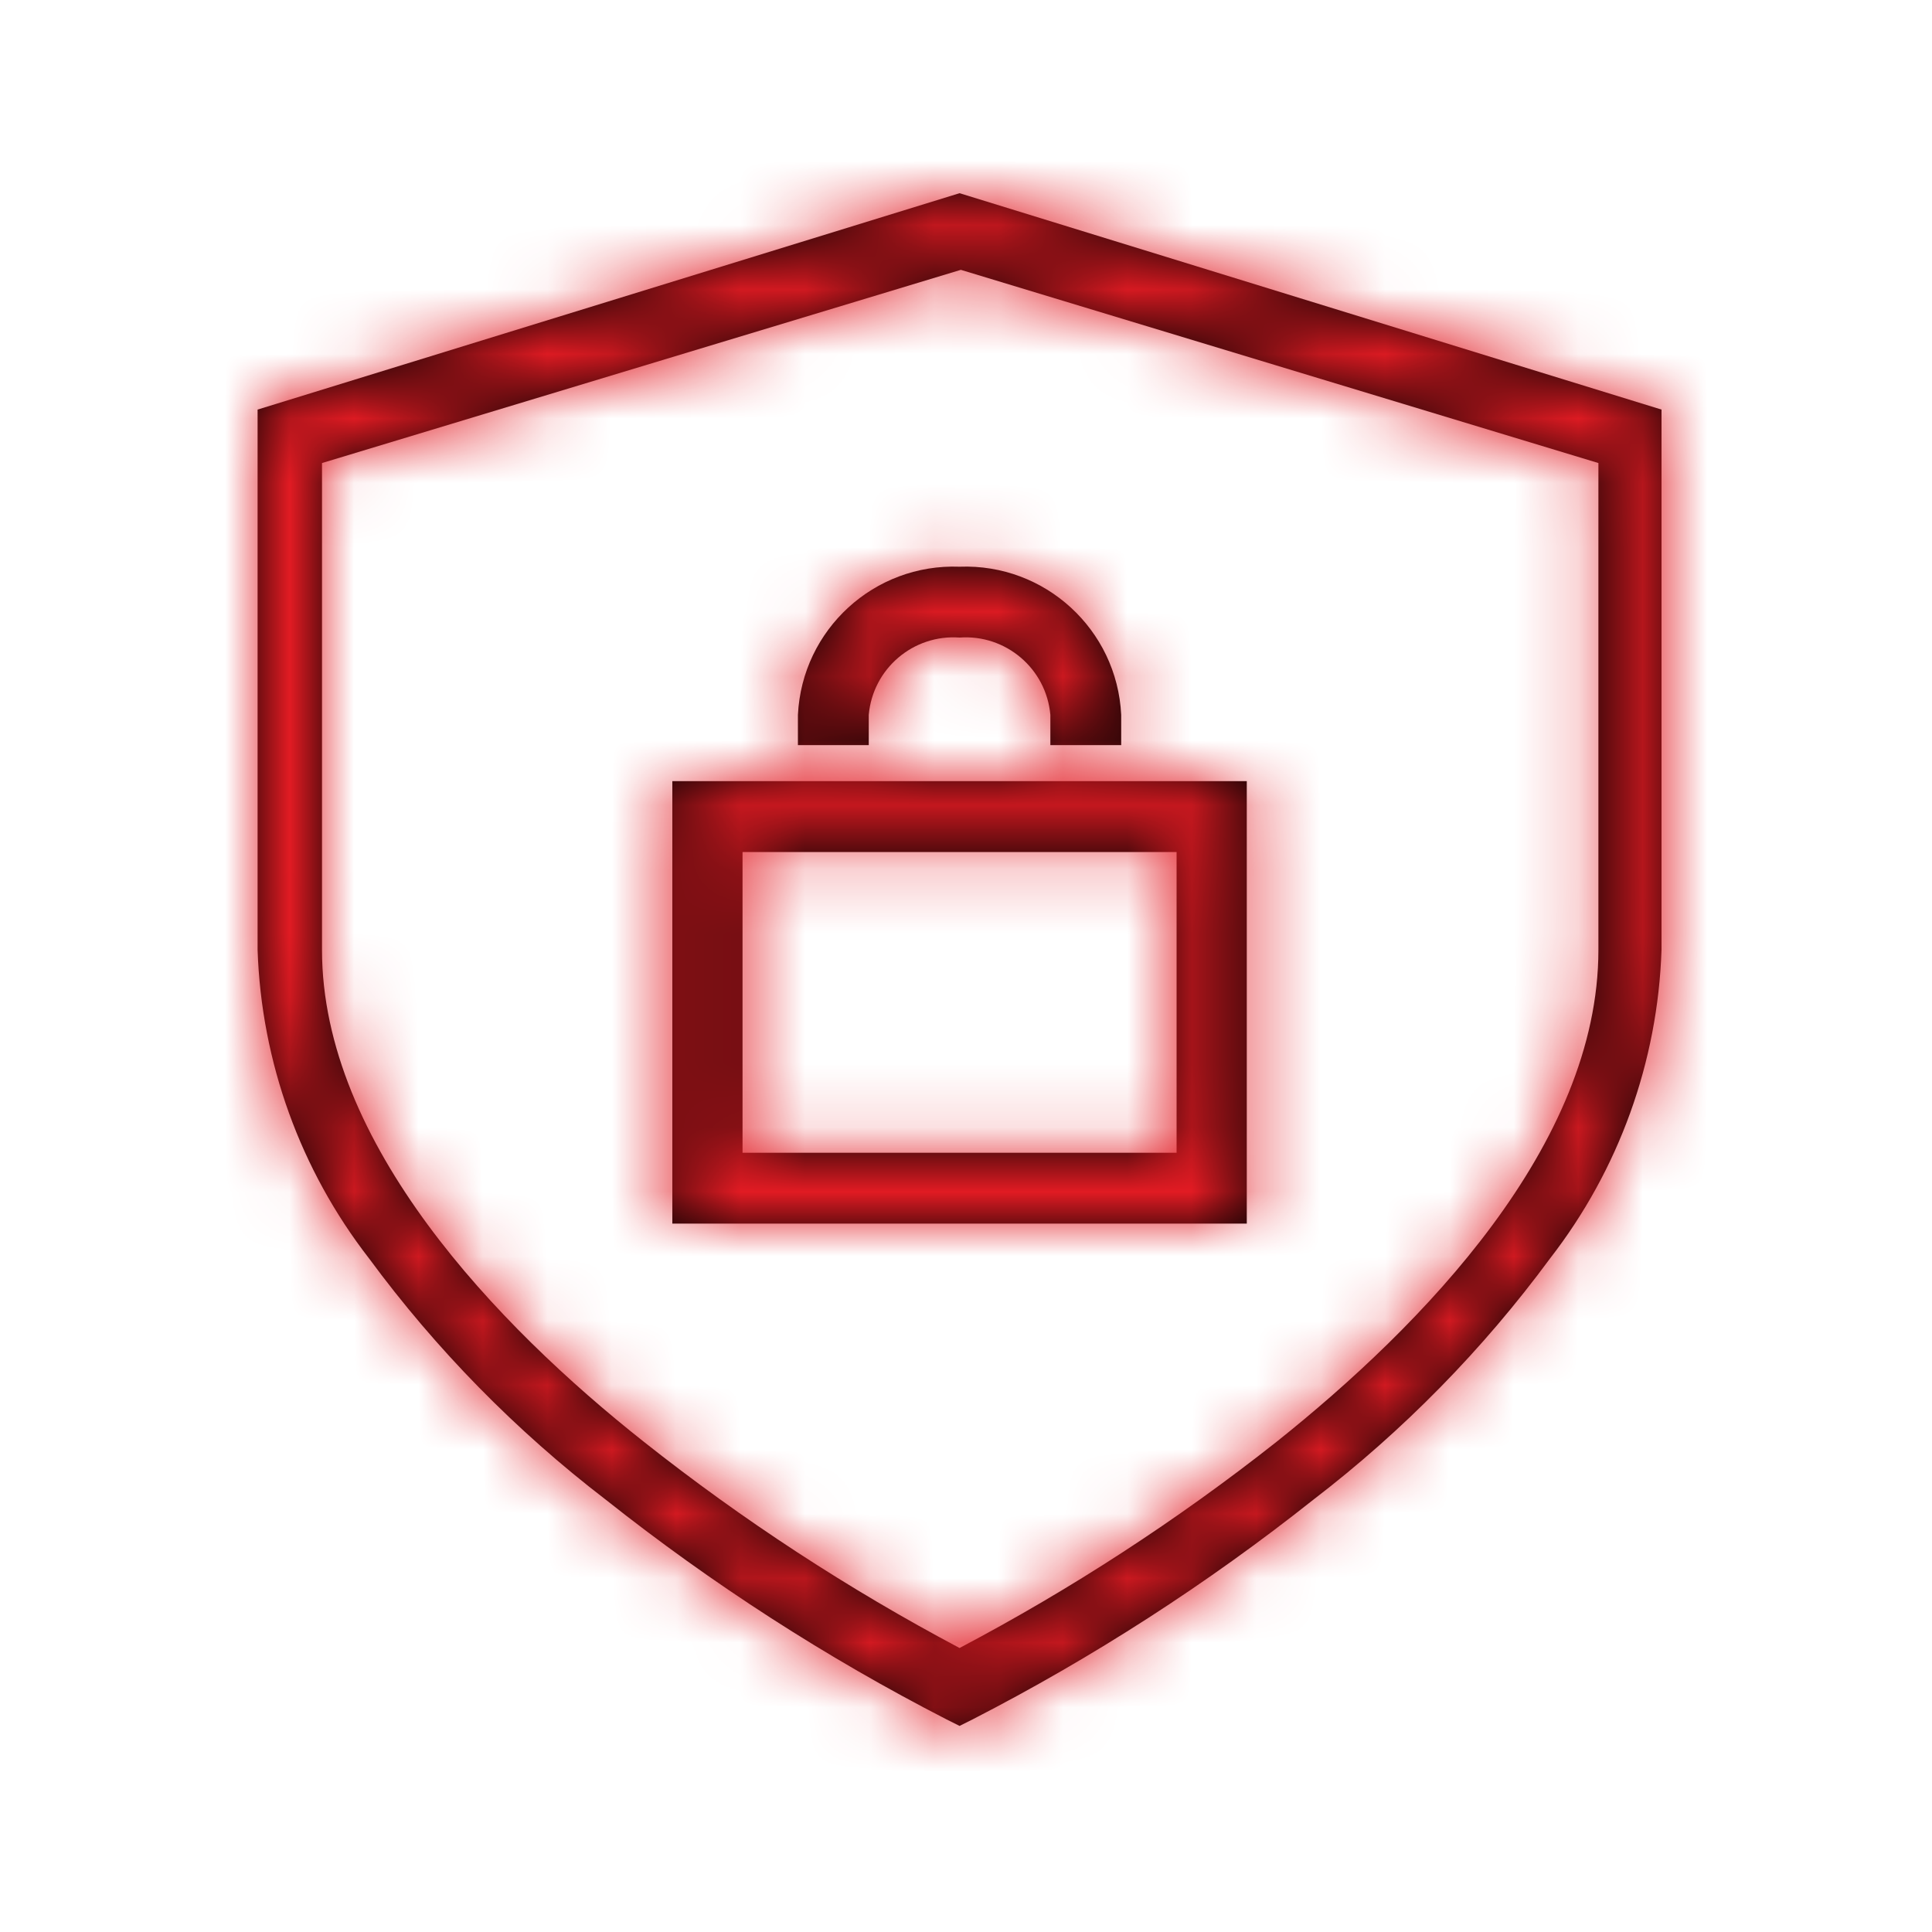 <?xml version="1.0" encoding="UTF-8"?>
<svg width="30px" height="30px" viewBox="0 0 30 30" version="1.1" xmlns="http://www.w3.org/2000/svg" xmlns:xlink="http://www.w3.org/1999/xlink">
    <!-- Generator: Sketch 58 (84663) - https://sketch.com -->
    <title>security</title>
    <desc>Created with Sketch.</desc>
    <defs>
        <path d="M14.9,3 L25.8,6.36 L25.8,14.75 C25.742,16.489 25.137,18.165 24.07,19.54 C23.026,20.957 21.787,22.219 20.39,23.29 C18.742,24.597 16.971,25.739 15.1,26.7 L14.9,26.8 L14.7,26.7 C12.829,25.739 11.058,24.597 9.41,23.29 C8.013,22.219 6.774,20.957 5.73,19.54 C4.663,18.165 4.058,16.489 4,14.75 L4,6.36 L14.9,3 Z M14.92,4.19 L5,7.19 L5,14.75 C5,17.75 7.71,20.58 10,22.39 C11.533,23.604 13.173,24.675 14.9,25.59 C16.634,24.676 18.281,23.605 19.82,22.39 C22.09,20.58 24.82,17.78 24.82,14.75 L24.82,7.19 L14.92,4.19 Z M19.36,12.13 L19.36,19 L10.44,19 L10.44,12.13 L19.36,12.13 Z M18.27,13.23 L11.53,13.23 L11.53,17.9 L18.27,17.9 L18.27,13.23 Z M17.41,11.1 L17.41,11.57 L16.31,11.57 L16.31,11.1 C16.246,10.382 15.619,9.848 14.9,9.9 C14.181,9.848 13.554,10.382 13.49,11.1 L13.49,11.57 L12.39,11.57 L12.39,11.1 C12.455,9.775 13.574,8.749 14.9,8.8 C16.226,8.749 17.345,9.775 17.41,11.1 Z" id="path-1"></path>
    </defs>
    <g id="security" stroke="none" stroke-width="1" fill="none" fill-rule="evenodd">
        <mask id="mask-2" fill="white">
            <use xlink:href="#path-1"></use>
        </mask>
        <use id="Mask" fill="#000000" fill-rule="nonzero" xlink:href="#path-1"></use>
        <g id="palette/additional/lightblue" mask="url(#mask-2)" fill="#E21B23" fill-rule="nonzero">
            <g transform="translate(-59, -38)" id="color">
                <rect x="0" y="0" width="147" height="106"></rect>
            </g>
        </g>
    </g>
</svg>